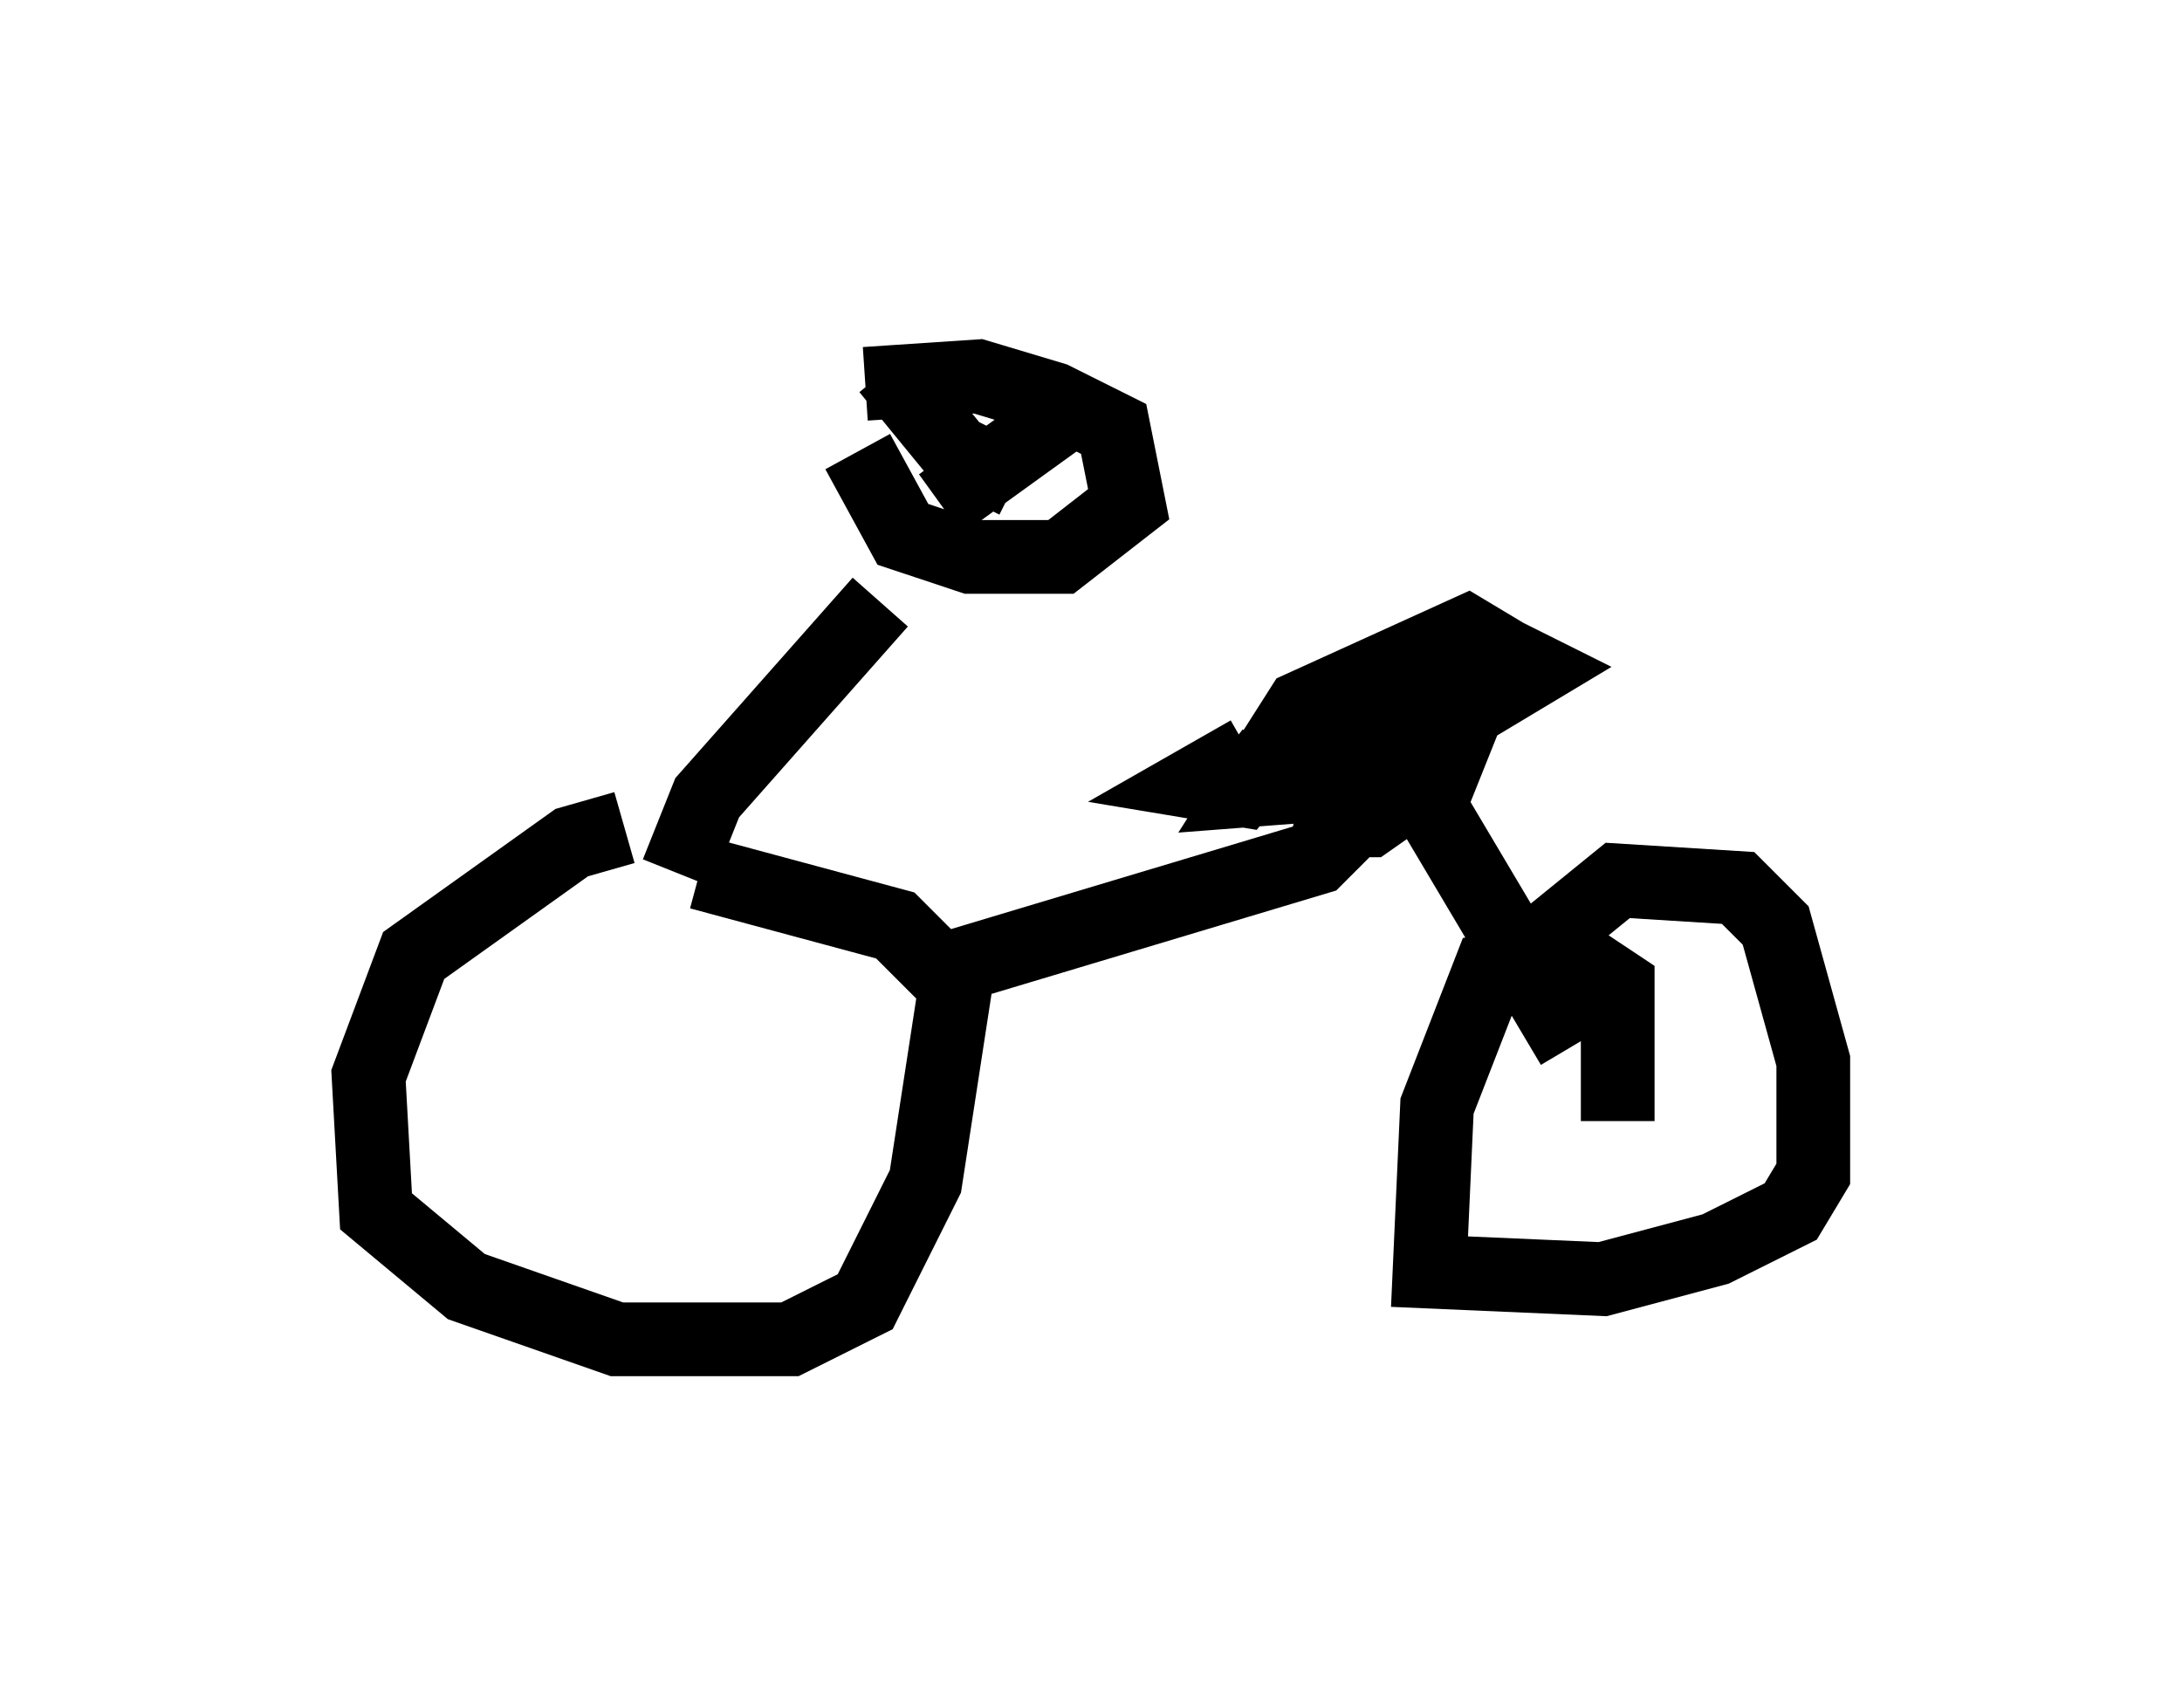 <?xml version="1.0" encoding="utf-8" ?>
<svg baseProfile="full" height="23.169" version="1.1" width="29.6" xmlns="http://www.w3.org/2000/svg" xmlns:ev="http://www.w3.org/2001/xml-events" xmlns:xlink="http://www.w3.org/1999/xlink"><defs /><rect fill="white" height="23.169" width="29.6" x="0" y="0" /><path d="M9.288, 11.431 m-0.817, -0.204 l-0.715, 0.204 -2.144, 1.531 l-0.613, 1.633 0.102, 1.838 l1.225, 1.021 2.042, 0.715 l2.348, 0.0 1.021, -0.51 l0.817, -1.633 0.408, -2.654 l-0.817, -0.817 -2.654, -0.715 m7.452, -1.633 l-0.715, 0.408 0.613, 0.102 l0.408, -0.51 -0.204, -0.306 m4.9, 5.308 l0.0, -1.838 -0.613, -0.408 l-1.123, 0.204 -0.715, 1.838 l-0.102, 2.246 2.348, 0.102 l1.531, -0.408 1.021, -0.51 l0.306, -0.51 0.0, -1.531 l-0.51, -1.838 -0.51, -0.51 l-1.633, -0.102 -1.633, 1.327 m-7.554, -0.102 l5.104, -1.531 2.246, -2.246 l0.306, -0.51 -0.51, -0.306 l-2.246, 1.021 -0.715, 1.123 l1.327, -0.102 2.552, -1.531 l-0.613, -0.306 -1.429, 0.817 l-0.51, 0.51 -0.204, 1.021 l0.51, 0.0 1.021, -0.715 l-0.204, 0.51 1.94, 3.267 m-12.148, -2.348 l0.408, -1.021 2.348, -2.654 m-0.306, -2.042 l0.613, 1.123 0.919, 0.306 l1.225, 0.0 0.919, -0.715 l-0.204, -1.021 -0.817, -0.408 l-1.021, -0.306 -1.531, 0.102 m1.021, 1.633 l1.838, -1.327 m-2.552, -0.51 l0.919, 1.123 0.817, 0.408 " fill="none" stroke="black" stroke-width="1" /></svg>